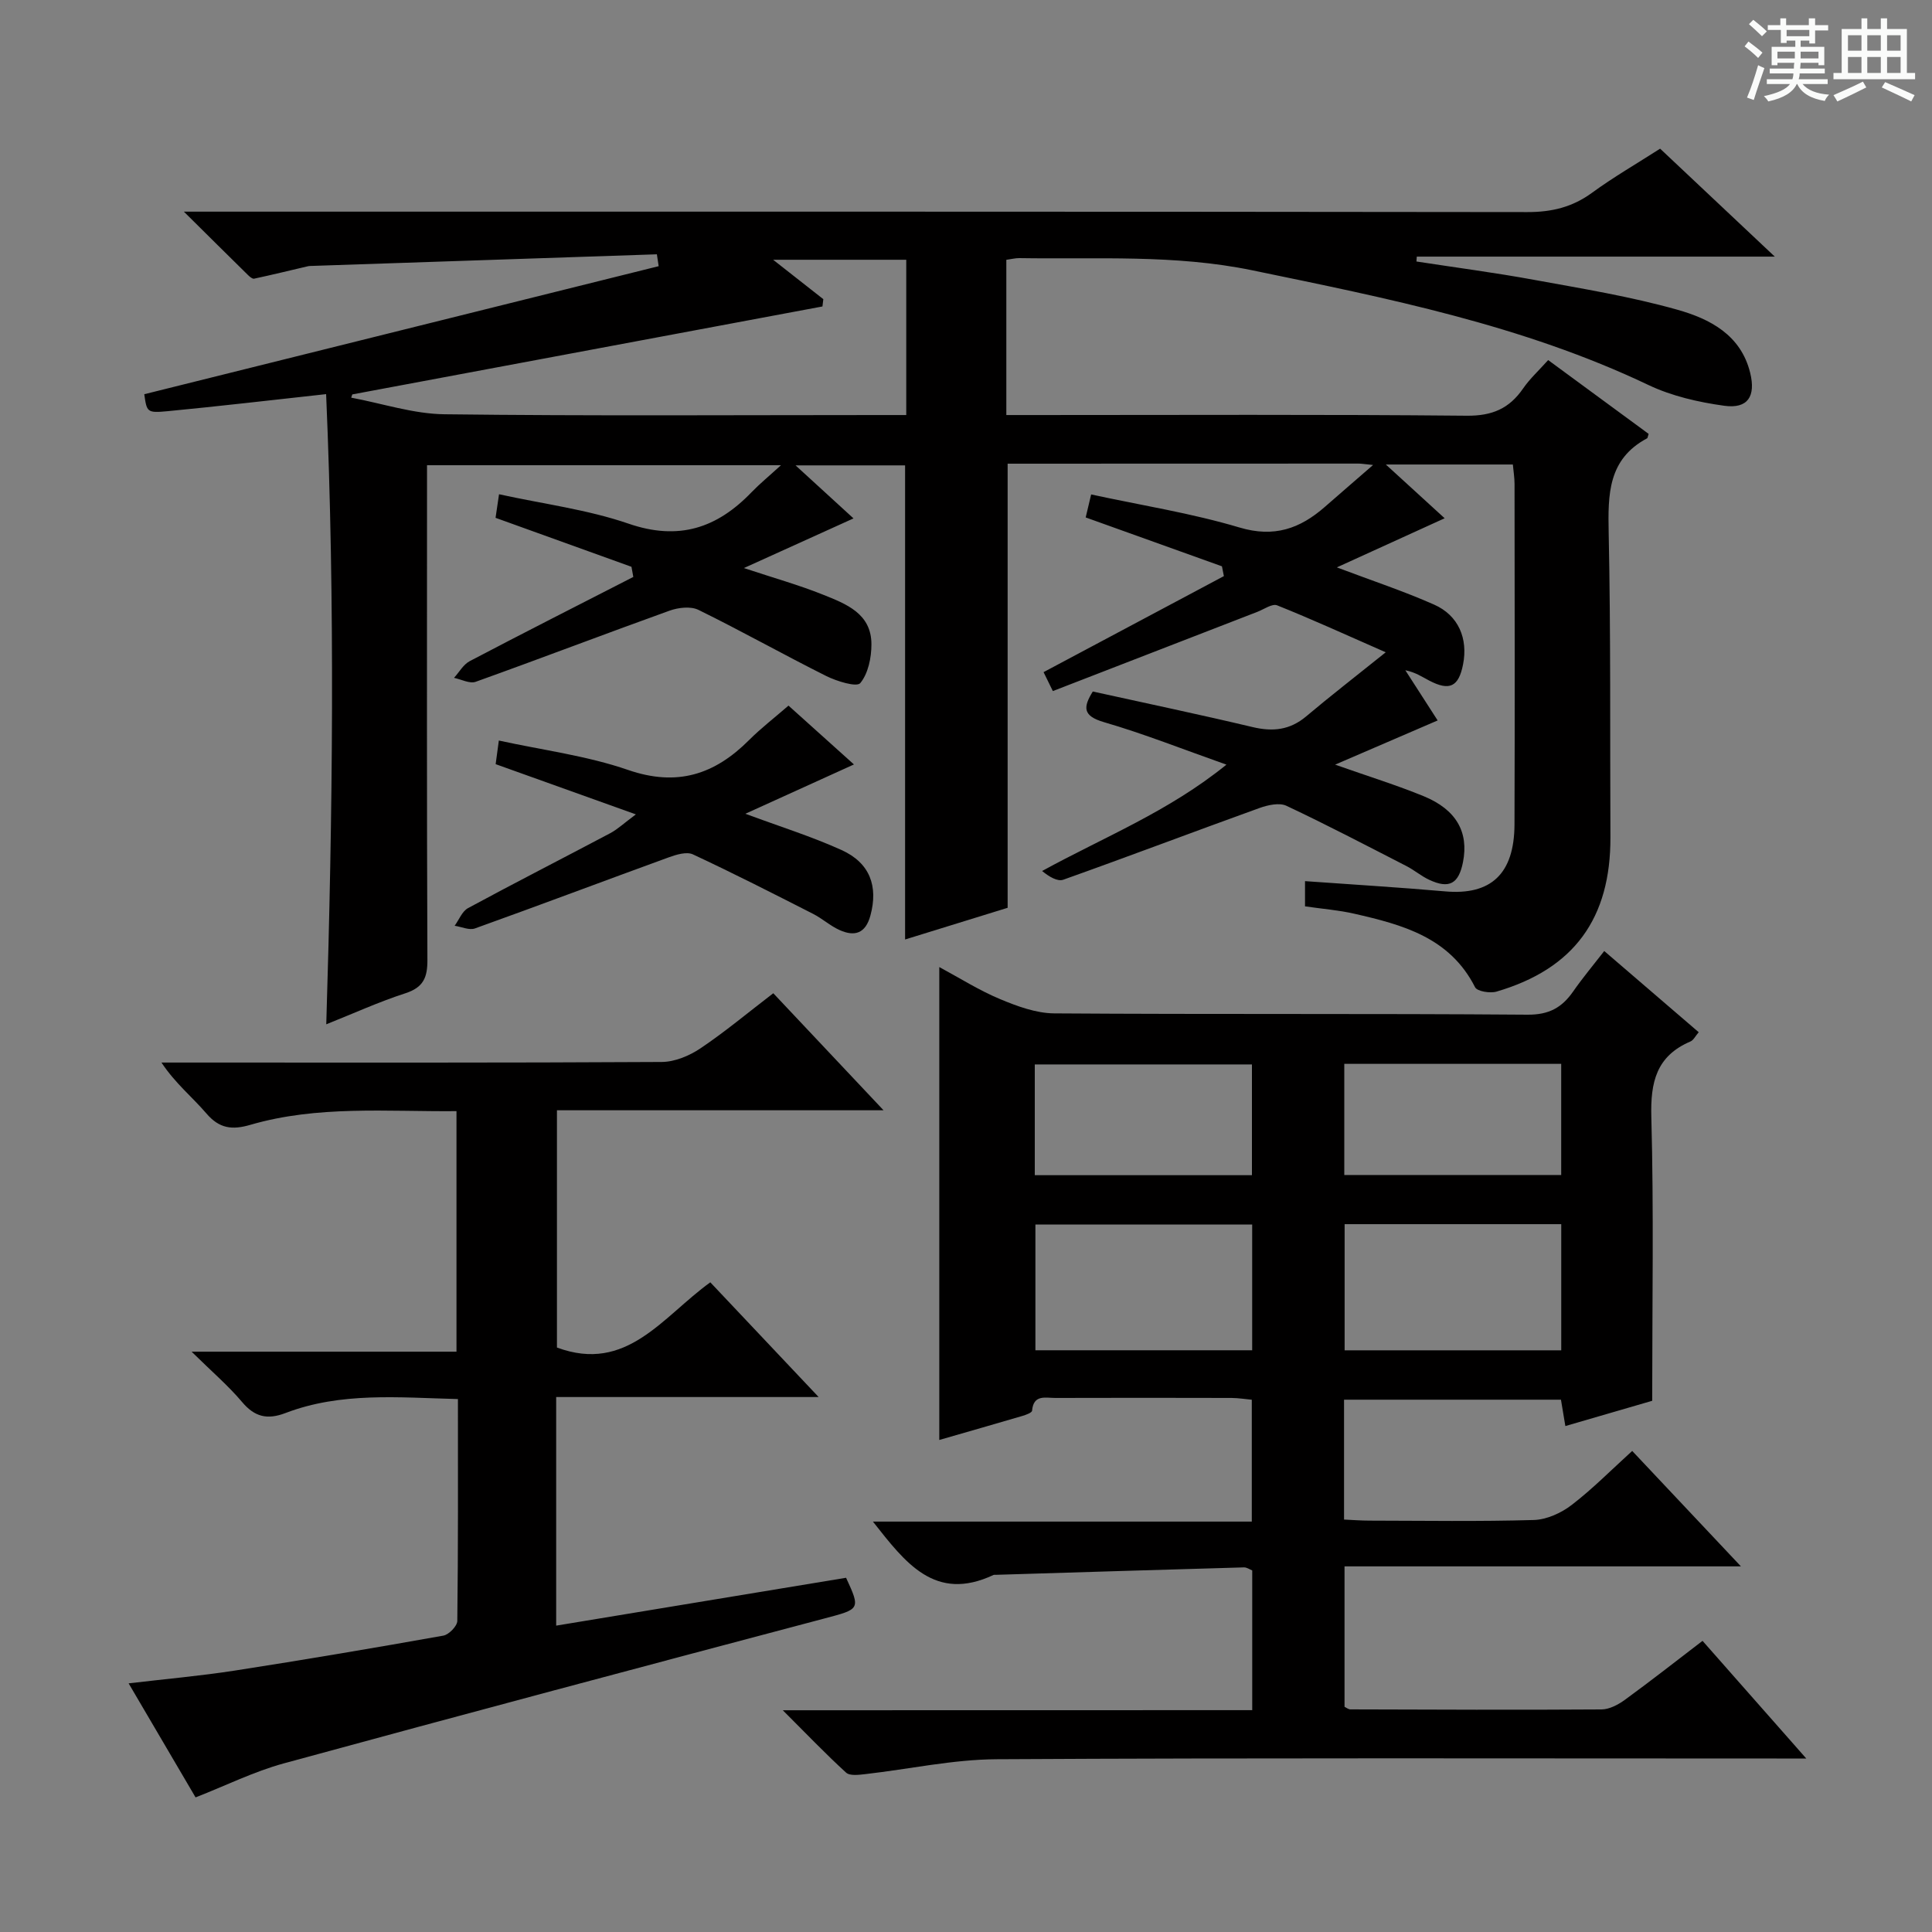 <svg enable-background="new 0 0 400 400" viewBox="0 0 400 400" xmlns="http://www.w3.org/2000/svg"><rect x="0" y="0" width="400" height="400" fill="#808080" stroke="none"/><path d="m361.2 9.6.8-1c.9.7 1.9 1.4 2.9 2.3l-.9 1.1c-1-1-2-1.8-2.8-2.4zm.5 10.6c.9-2.1 1.6-4.3 2.3-6.7.4.2.8.4 1.3.6-.7 2.1-1.5 4.3-2.2 6.6zm.4-15.2.9-.9c1 .8 2 1.6 2.8 2.4l-1 1c-.9-.9-1.8-1.7-2.7-2.5zm12.5-1.2h1.2v1.4h2.7v1.1h-2.7v2.7h-1.2v-.6h-1.8v1.3h4.9v3.8h-1.2v-.5h-3.7c0 .4-.1.9-.1 1.2h5.1v1h-5.2c0 .5-.1.9-.2 1.2h6v1h-5.2c1.1 1.3 2.9 2 5.5 2.2-.4.4-.7.8-.9 1.3-2.9-.5-4.8-1.6-5.7-3.5h-.1c-.8 1.7-2.7 2.9-5.9 3.6-.2-.4-.6-.8-.9-1.1 2.8-.6 4.6-1.4 5.4-2.5h-4.8v-1h5.3c.1-.3.2-.7.2-1.2h-4.9v-1h5c0-.4 0-.8.1-1.2h-3.5v.5h-1.2v-3.8h4.9v-1.3h-1.8v.5h-1.2v-2.7h-2.7v-1h2.6v-1.4h1.2v1.4h4.7v-1.4zm-6.6 8.3h3.6c0-.4 0-.9 0-1.4h-3.6zm1.9-4.6h4.7v-1.3h-4.7zm6.6 3.2h-3.7v1.4h3.7z" fill="#fafbfa"/><path d="m385.3 3.8h1.3v2.2h2.8v-2.2h1.3v2.2h4.1v9.1h1.7v1.3h-16.9v-1.3h1.7v-9.1h4.1v-2.2zm.4 13.1.7 1.2c-1.8.9-3.8 1.9-6 2.9-.2-.4-.5-.8-.8-1.3 2.3-1 4.3-1.9 6.1-2.8zm-3.1-6.4h2.8v-3.2h-2.8zm0 4.6h2.8v-3.3h-2.8zm4-4.6h2.8v-3.2h-2.8zm0 4.6h2.8v-3.3h-2.8zm3.7 1.9c2.1.9 4.1 1.8 6.1 2.7l-.7 1.3c-2.2-1.1-4.2-2-6.1-2.9zm3.2-9.7h-2.8v3.2h2.8zm-2.8 7.8h2.8v-3.3h-2.8z" fill="#fafbfa"/><g fill="#010000"><path d="m136 52.65c-23.76.8-47.52 1.6-71.28 2.4-.33.01-.67 0-1 .08-3.7.87-7.4 1.77-11.12 2.57-.34.07-.89-.4-1.23-.73-4.11-4.03-8.19-8.09-13.3-13.15h7.16c90.32 0 180.64-.03 270.96.09 5.07.01 9.34-1.01 13.44-4.01 4.42-3.23 9.19-5.98 14.08-9.12 7.61 7.16 15.19 14.3 23.74 22.35-25.55 0-49.83 0-74.12 0-.02.34-.04.67-.07 1.01 8.11 1.25 16.25 2.31 24.31 3.79 9.95 1.82 19.98 3.45 29.69 6.19 6.68 1.88 13.17 5.17 15.1 13.09 1.18 4.84-.49 7.47-5.36 6.8-5.35-.74-10.87-2-15.71-4.3-26.08-12.42-54.05-17.96-82.04-23.75-16.04-3.31-32.13-2.26-48.23-2.52-.8-.01-1.61.21-2.67.35v32.14h5.83c29.83 0 59.66-.15 89.49.14 5.27.05 8.81-1.48 11.68-5.65 1.4-2.03 3.27-3.73 5.18-5.87 7.1 5.22 14.01 10.3 20.8 15.28-.2.63-.21.86-.3.91-8.13 4.32-8.13 11.62-7.97 19.57.44 20.99.26 41.98.36 62.98.08 16.83-7.52 27.31-23.58 32.01-1.33.39-4-.04-4.44-.9-5.23-10.33-15.03-12.95-25.03-15.23-3.22-.74-6.55-.99-10.18-1.52 0-1.61 0-3.3 0-5.22 9.84.71 19.44 1.28 29.01 2.12 9.46.84 14.32-3.6 14.36-13.86.08-23.5.03-46.99.01-70.49 0-1.29-.22-2.59-.35-4.03-8.57 0-16.85 0-26.3 0 4.48 4.09 8.29 7.57 12.18 11.13-7.51 3.42-14.65 6.68-22.32 10.17 7.24 2.74 13.83 4.91 20.14 7.71 5.06 2.24 7.04 7.04 5.99 12.38-.91 4.63-2.79 5.56-7.02 3.34-1.46-.76-2.83-1.71-4.93-2.13 2.25 3.49 4.5 6.98 6.69 10.39-6.84 2.95-13.58 5.86-21.23 9.15 6.88 2.43 12.72 4.23 18.35 6.54 6.76 2.78 9.34 7.45 8.13 13.62-.89 4.54-2.87 5.62-7.03 3.67-1.64-.77-3.06-2-4.68-2.83-8.25-4.23-16.47-8.54-24.85-12.48-1.47-.69-3.84-.16-5.55.45-13.56 4.89-27.04 10.01-40.63 14.85-1.23.44-2.99-.64-4.4-1.8 12.88-7.06 26.16-12.29 38.16-22.02-9.07-3.2-17.09-6.39-25.34-8.79-4.5-1.31-4.31-3.14-2.33-6.35 11.11 2.45 22.13 4.76 33.07 7.36 4.19 1 7.73.63 11.11-2.21 4.93-4.16 10.04-8.11 16.47-13.27-8.35-3.67-15.35-6.87-22.48-9.72-1.02-.41-2.72.81-4.08 1.34-14.06 5.44-28.12 10.89-42.36 16.41-1.02-2.08-1.58-3.21-1.92-3.92 12.61-6.72 24.97-13.3 37.33-19.88-.13-.68-.27-1.35-.4-2.03-9.26-3.32-18.53-6.64-28.21-10.12.31-1.29.67-2.83 1.13-4.76 10.45 2.26 20.77 3.88 30.7 6.84 7.2 2.15 12.53.24 17.68-4.26 3.06-2.68 6.14-5.33 9.99-8.68-1.82-.18-2.42-.29-3.03-.29-24.15.02-48.29.02-72.63.02v91.95c-6.77 2.09-13.97 4.32-21.23 6.56 0-32.97 0-65.38 0-98.16-7.11 0-14.44 0-22.68 0 4.45 4.07 8.29 7.58 12 10.98-7.29 3.31-14.38 6.52-22.69 10.28 6.27 2.08 11.42 3.52 16.35 5.5 4.77 1.91 10.06 3.89 10.05 10.3 0 2.75-.67 6.04-2.31 8.02-.74.89-4.86-.38-7.05-1.47-8.88-4.44-17.54-9.32-26.45-13.69-1.6-.79-4.17-.49-5.98.16-13.41 4.82-26.73 9.92-40.15 14.73-1.24.44-2.98-.51-4.48-.82 1.07-1.17 1.92-2.75 3.24-3.45 11.25-5.91 22.58-11.65 33.88-17.44-.13-.7-.26-1.4-.38-2.1-9.26-3.34-18.52-6.68-28.14-10.14.18-1.24.41-2.79.72-4.88 9.16 2.01 18.3 3.16 26.82 6.09 10.38 3.57 18.3.93 25.46-6.51 1.68-1.74 3.57-3.29 6.09-5.59-24.91 0-48.78 0-73.28 0v5.92c0 32.16-.06 64.32.08 96.49.02 3.69-.85 5.71-4.57 6.92-5.51 1.78-10.81 4.21-16.37 6.42 1.34-43.71 1.84-87.12-.03-130.47-11.71 1.28-22.24 2.52-32.8 3.53-4.3.41-4.32.19-4.85-3.51 35.57-8.85 71.03-17.68 106.5-26.51-.12-.82-.24-1.64-.37-2.46zm-63.06 29.01c-.08.22-.15.45-.23.67 6.44 1.2 12.86 3.36 19.31 3.44 30.12.37 60.24.16 90.36.16h5.25c0-11.17 0-21.58 0-32.15-9 0-17.71 0-27.56 0 4.05 3.18 7.22 5.67 10.39 8.16-.06.5-.12 1.01-.18 1.51-32.45 6.07-64.89 12.14-97.34 18.21z"/><path d="m259.26 354.07c0-9.85 0-19.29 0-28.93-.53-.21-1.13-.65-1.72-.63-17.12.48-34.24 1.02-51.35 1.54-.17.01-.36-.03-.5.03-12.15 5.71-18.28-2.59-24.96-11.05h78.44c0-8.57 0-16.64 0-25.23-1.33-.12-2.75-.36-4.18-.37-12.17-.03-24.33-.04-36.5 0-2 .01-4.52-.79-4.81 2.64-.04.42-1.28.87-2.03 1.09-5.7 1.68-11.43 3.31-17.18 4.97 0-32.59 0-64.82 0-97.91 4.24 2.28 8.24 4.82 12.55 6.62 3.56 1.49 7.48 2.94 11.25 2.97 32.66.23 65.33.01 97.99.27 4.44.03 7.11-1.46 9.44-4.8 1.97-2.83 4.19-5.48 6.44-8.38 6.74 5.79 13.03 11.2 19.56 16.81-.68.78-1.07 1.65-1.72 1.92-7.04 3.01-8.29 8.4-8.09 15.63.52 19.28.18 38.59.18 58.76-5.09 1.48-11.36 3.31-17.98 5.23-.33-1.96-.59-3.53-.91-5.46-14.95 0-29.83 0-44.91 0v24.82c1.78.08 3.54.22 5.3.22 11.33.02 22.67.2 33.99-.13 2.66-.08 5.66-1.44 7.82-3.1 4.32-3.31 8.18-7.23 12.55-11.2 7.34 7.8 14.46 15.35 22.51 23.9-28.1 0-54.94 0-82.07 0v29.07c.36.17.79.54 1.22.54 17.33.05 34.66.13 51.99.01 1.63-.01 3.46-.99 4.85-2 5.36-3.91 10.59-8.01 16.06-12.2 7 7.94 13.8 15.65 21.48 24.36-2.73 0-4.44 0-6.15 0-53.83 0-107.66-.15-161.49.15-9.05.05-18.1 2.05-27.15 3.08-1.34.15-3.22.41-4.01-.31-4.25-3.88-8.23-8.05-13.1-12.91 33.07-.02 64.97-.02 97.19-.02zm-.01-100.55c-15.19 0-30.04 0-44.88 0v26.04h44.88c0-8.8 0-17.34 0-26.04zm63.99-.07c-15.1 0-29.84 0-44.85 0v26.12h44.85c0-8.83 0-17.38 0-26.12zm-64.04-10.14c0-7.98 0-15.51 0-22.93-15.26 0-30.12 0-44.96 0v22.93zm19.12-.04h44.91c0-7.87 0-15.42 0-23.01-15.12 0-29.89 0-44.91 0z"/><path d="m40.49 372.13c-4.54-7.74-9.06-15.44-13.86-23.61 7.67-.91 14.85-1.54 21.96-2.64 14.43-2.24 28.83-4.68 43.2-7.24 1.15-.21 2.88-1.98 2.89-3.05.19-15.14.13-30.28.13-45.93-12.27-.31-24.21-1.5-35.72 2.9-3.73 1.42-6.36.82-8.97-2.29-2.85-3.38-6.25-6.28-10.45-10.42h54.84c0-16.82 0-33.05 0-49.8-14.43.13-28.74-1.23-42.7 2.84-3.74 1.09-6.39.78-9.07-2.35-2.9-3.39-6.45-6.23-9.31-10.55h5.11c32.83 0 65.66.07 98.48-.12 2.71-.02 5.73-1.29 8.03-2.84 5.09-3.42 9.81-7.38 15.05-11.39 7.4 7.85 14.73 15.64 22.83 24.23-23.2 0-45.25 0-67.62 0v49.12c14.45 5.37 21.84-6.35 31.75-13.5 7.16 7.58 14.28 15.13 22.43 23.75-18.91 0-36.54 0-54.34 0v47.33c20.18-3.33 40.16-6.63 60.02-9.91 3.04 6.56 2.86 6.48-4.45 8.42-37.36 9.89-74.71 19.84-112 30.02-6.16 1.69-12 4.6-18.23 7.03z"/><path d="m131.65 168.61c-10.26-3.68-19.45-6.97-29.03-10.4.16-1.19.37-2.75.66-4.89 9.14 2 18.26 3.15 26.76 6.09 10.15 3.5 17.91.96 25.05-6.19 2.45-2.45 5.22-4.58 8.16-7.13 4.58 4.12 9.09 8.17 13.55 12.18-7.47 3.39-14.67 6.66-22.48 10.21 7.11 2.64 13.68 4.69 19.91 7.51 5.92 2.68 7.61 7.54 5.98 13.56-1 3.71-3.25 4.41-6.36 3.02-1.95-.87-3.59-2.39-5.5-3.36-8.25-4.2-16.5-8.41-24.89-12.32-1.31-.61-3.45.05-5.02.62-13.38 4.87-26.7 9.9-40.1 14.71-1.18.43-2.8-.34-4.21-.55.91-1.25 1.55-3 2.78-3.66 9.76-5.28 19.65-10.32 29.46-15.52 1.56-.84 2.88-2.11 5.28-3.88z"/></g></svg>